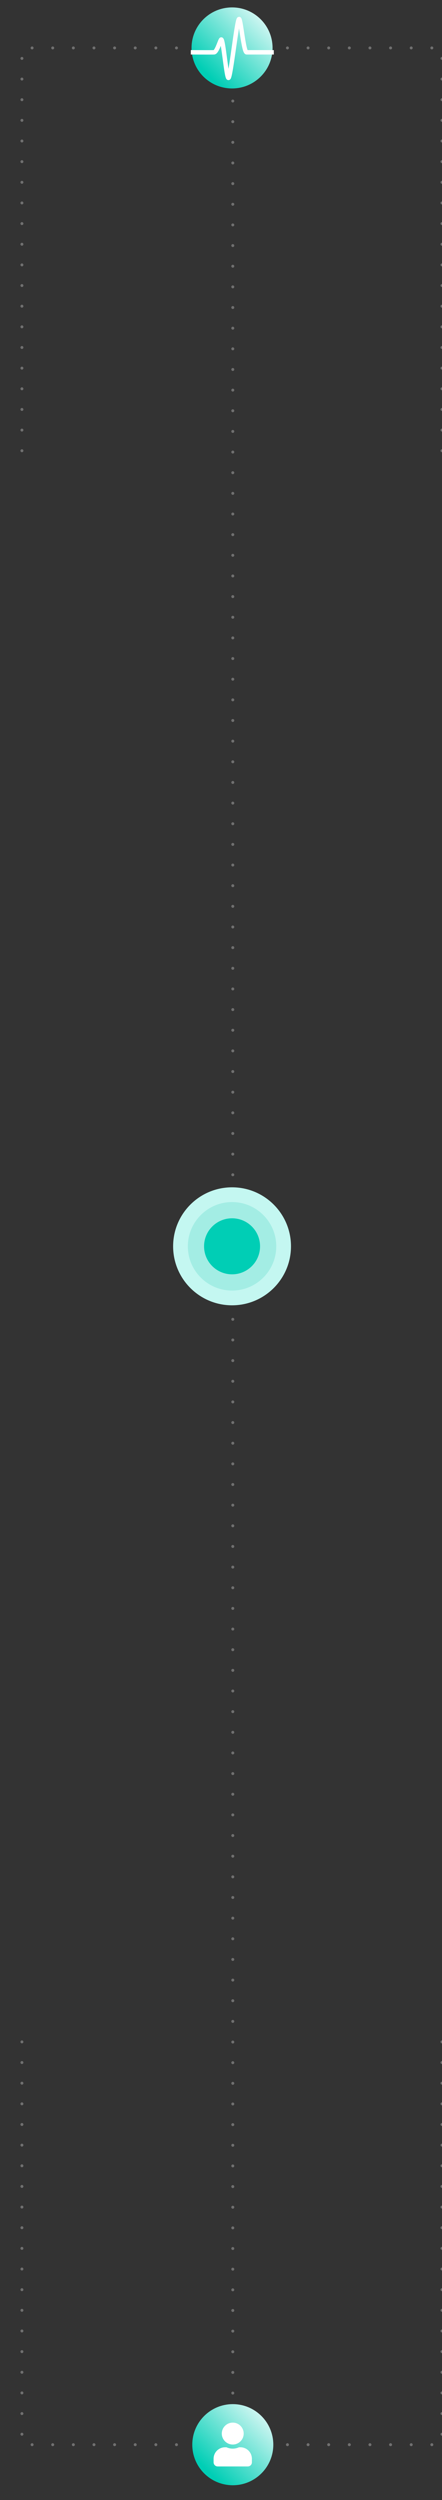 <svg xmlns="http://www.w3.org/2000/svg" xmlns:xlink="http://www.w3.org/1999/xlink" id="eQLPIDl4yCo1" viewBox="0 0 300 1695"><rect x="0" y="0" width="300" height="1695" fill="#333333" stroke="none"/><style><![CDATA[#eQLPIDl4yCo5_to {animation: eQLPIDl4yCo5_to__to 8400ms linear infinite normal forwards}@keyframes eQLPIDl4yCo5_to__to { 0% {transform: translate(-479.51px,7525.5px)} 12.262% {transform: translate(-479.51px,7525.5px)} 71.429% {transform: translate(1144.49px,7525.5px)} 100% {transform: translate(1144.49px,7525.5px)}} #eQLPIDl4yCo7_to {animation: eQLPIDl4yCo7_to__to 8400ms linear infinite normal forwards}@keyframes eQLPIDl4yCo7_to__to { 0% {transform: translate(1775px,7669px)} 39.286% {transform: translate(1775px,7669px)} 98.81% {transform: translate(145px,7669px)} 100% {transform: translate(145px,7669px)}}]]></style><defs><linearGradient id="eQLPIDl4yCo16-fill" x1="0.266" y1="0.898" x2="1.047" y2="0.108" spreadMethod="pad" gradientUnits="objectBoundingBox" gradientTransform="matrix(1 0 0 1 0 0)"><stop id="eQLPIDl4yCo16-fill-0" offset="0%" stop-color="rgb(0,206,181)"></stop><stop id="eQLPIDl4yCo16-fill-1" offset="100%" stop-color="rgb(239,252,251)"></stop></linearGradient><linearGradient id="eQLPIDl4yCo23-fill" x1="0.266" y1="0.898" x2="1.047" y2="0.108" spreadMethod="pad" gradientUnits="objectBoundingBox" gradientTransform="matrix(1 0 0 1 0 0)"><stop id="eQLPIDl4yCo23-fill-0" offset="0%" stop-color="rgb(0,206,181)"></stop><stop id="eQLPIDl4yCo23-fill-1" offset="100%" stop-color="rgb(239,252,251)"></stop></linearGradient></defs><g id="eQLPIDl4yCo2" transform="matrix(0 1 -1 0 7826.504 -115)"><g id="eQLPIDl4yCo3"><line id="eQLPIDl4yCo4" x1="0" y1="0" x2="1555" y2="0" transform="matrix(1 0 0 1 183.5 7668.5)" fill="none" stroke="rgb(112,112,112)" stroke-width="2" stroke-linecap="round" stroke-dasharray="0,14"></line><g id="eQLPIDl4yCo5_to" transform="translate(-479.51,7525.5)"><g id="eQLPIDl4yCo5" transform="translate(0,0)"><circle id="eQLPIDl4yCo6" r="6" transform="matrix(1 0 0 1 625.51 143.5)" fill="rgb(0,206,181)" stroke="none" stroke-width="1"></circle></g></g><g id="eQLPIDl4yCo7_to" transform="translate(1775,7669)"><g id="eQLPIDl4yCo7" transform="translate(-1505.51,-143.5)"><circle id="eQLPIDl4yCo8" r="6" transform="matrix(1 0 0 1 1505.51 143.5)" fill="rgb(0,206,181)" stroke="none" stroke-width="1"></circle></g></g></g><g id="eQLPIDl4yCo9"><path id="eQLPIDl4yCo10" d="M147.5,7702.815L147.5,7807.715L434.1,7807.715" transform="matrix(1 0 0 1 0 3.908)" fill="none" stroke="rgb(112,112,112)" stroke-width="2" stroke-linecap="round" stroke-dasharray="0,14"></path><path id="eQLPIDl4yCo11" d="M147.5,7807.718L147.5,7702.818L434.1,7702.818" transform="matrix(1 0 0 1 0 -176.314)" fill="none" stroke="rgb(112,112,112)" stroke-width="2" stroke-linecap="round" stroke-dasharray="0,14"></path></g><g id="eQLPIDl4yCo12" transform="matrix(1 0 0 1 1338.08 0)"><path id="eQLPIDl4yCo13" d="M434.419,7702.815L434.419,7807.715L147.5,7807.715" transform="matrix(1 0 0 1 0 3.908)" fill="none" stroke="rgb(112,112,112)" stroke-width="2" stroke-linecap="round" stroke-dasharray="0,14"></path><path id="eQLPIDl4yCo14" d="M434.419,7807.718L434.419,7702.818L147.5,7702.818" transform="matrix(1 0 0 1 0 -176.314)" fill="none" stroke="rgb(112,112,112)" stroke-width="2" stroke-linecap="round" stroke-dasharray="0,14"></path></g><g id="eQLPIDl4yCo15" transform="matrix(0 -1 1 0 128.568 7687.892)"><ellipse id="eQLPIDl4yCo16" rx="27.5" ry="27.478" transform="matrix(1 0 0 1 18.89 18.932)" fill="url(#eQLPIDl4yCo16-fill)" stroke="none" stroke-width="1"></ellipse><path id="eQLPIDl4yCo17" d="M15.5,-19.508C15.5,-19.508,28.233,-19.432,29.774,-19.508C31.774,-19.608,34.049,-28.247,34.684,-28.208C36.109,-28.151,38.169,-2.145,39.556,-2.145C41.116,-2.145,45.237,-42.099,46.777,-42.079C47.952,-42.06,49.858,-19.507,51.918,-19.507L68.833,-19.507" transform="matrix(1 0 0 1 -23.109 41.407)" fill="none" stroke="rgb(255,255,255)" stroke-width="3" stroke-linecap="square" stroke-linejoin="round" stroke-miterlimit="1.333"></path></g><g id="eQLPIDl4yCo18" transform="matrix(1 0 0 1 -9.173 7088.83)"><circle id="eQLPIDl4yCo19" r="40" transform="matrix(1 0 0 1 969.173 580.172)" fill="rgb(196,247,241)" stroke="none" stroke-width="1"></circle><circle id="eQLPIDl4yCo20" r="30" transform="matrix(1 0 0 1 969.173 580.172)" fill="rgb(163,237,228)" stroke="none" stroke-width="1"></circle><circle id="eQLPIDl4yCo21" r="19" transform="matrix(1 0 0 1 969.173 580.172)" fill="rgb(0,206,181)" stroke="none" stroke-width="1"></circle></g><g id="eQLPIDl4yCo22" transform="matrix(0 -1 1 0 1232 9403)"><circle id="eQLPIDl4yCo23" r="27.5" transform="matrix(1 0 0 1 1734.5 540.5)" fill="url(#eQLPIDl4yCo23-fill)" stroke="none" stroke-width="1"></circle><path id="eQLPIDl4yCo24" d="M13,14.857C17.103,14.857,20.429,11.531,20.429,7.428C20.429,3.325,17.103,-0.001,13,-0.001C8.897,-0.001,5.571,3.325,5.571,7.428C5.571,11.531,8.897,14.857,13,14.857ZM18.2,16.714L17.231,16.714C14.546,17.953,11.454,17.953,8.769,16.714L7.8,16.714C5.731,16.714,3.747,17.536,2.285,18.999C0.822,20.461,0,22.445,0,24.514L0,26.928C0,27.667,0.294,28.376,0.816,28.898C1.338,29.42,2.047,29.714,2.786,29.714L23.214,29.714C24.752,29.714,25.999,28.467,26,26.929L26,24.514C26,22.445,25.178,20.461,23.715,18.999C22.253,17.536,20.269,16.714,18.2,16.714Z" transform="matrix(1 0 0 1 1721.47 525.533)" fill="rgb(255,255,255)" stroke="none" stroke-width="1"></path></g></g></svg>